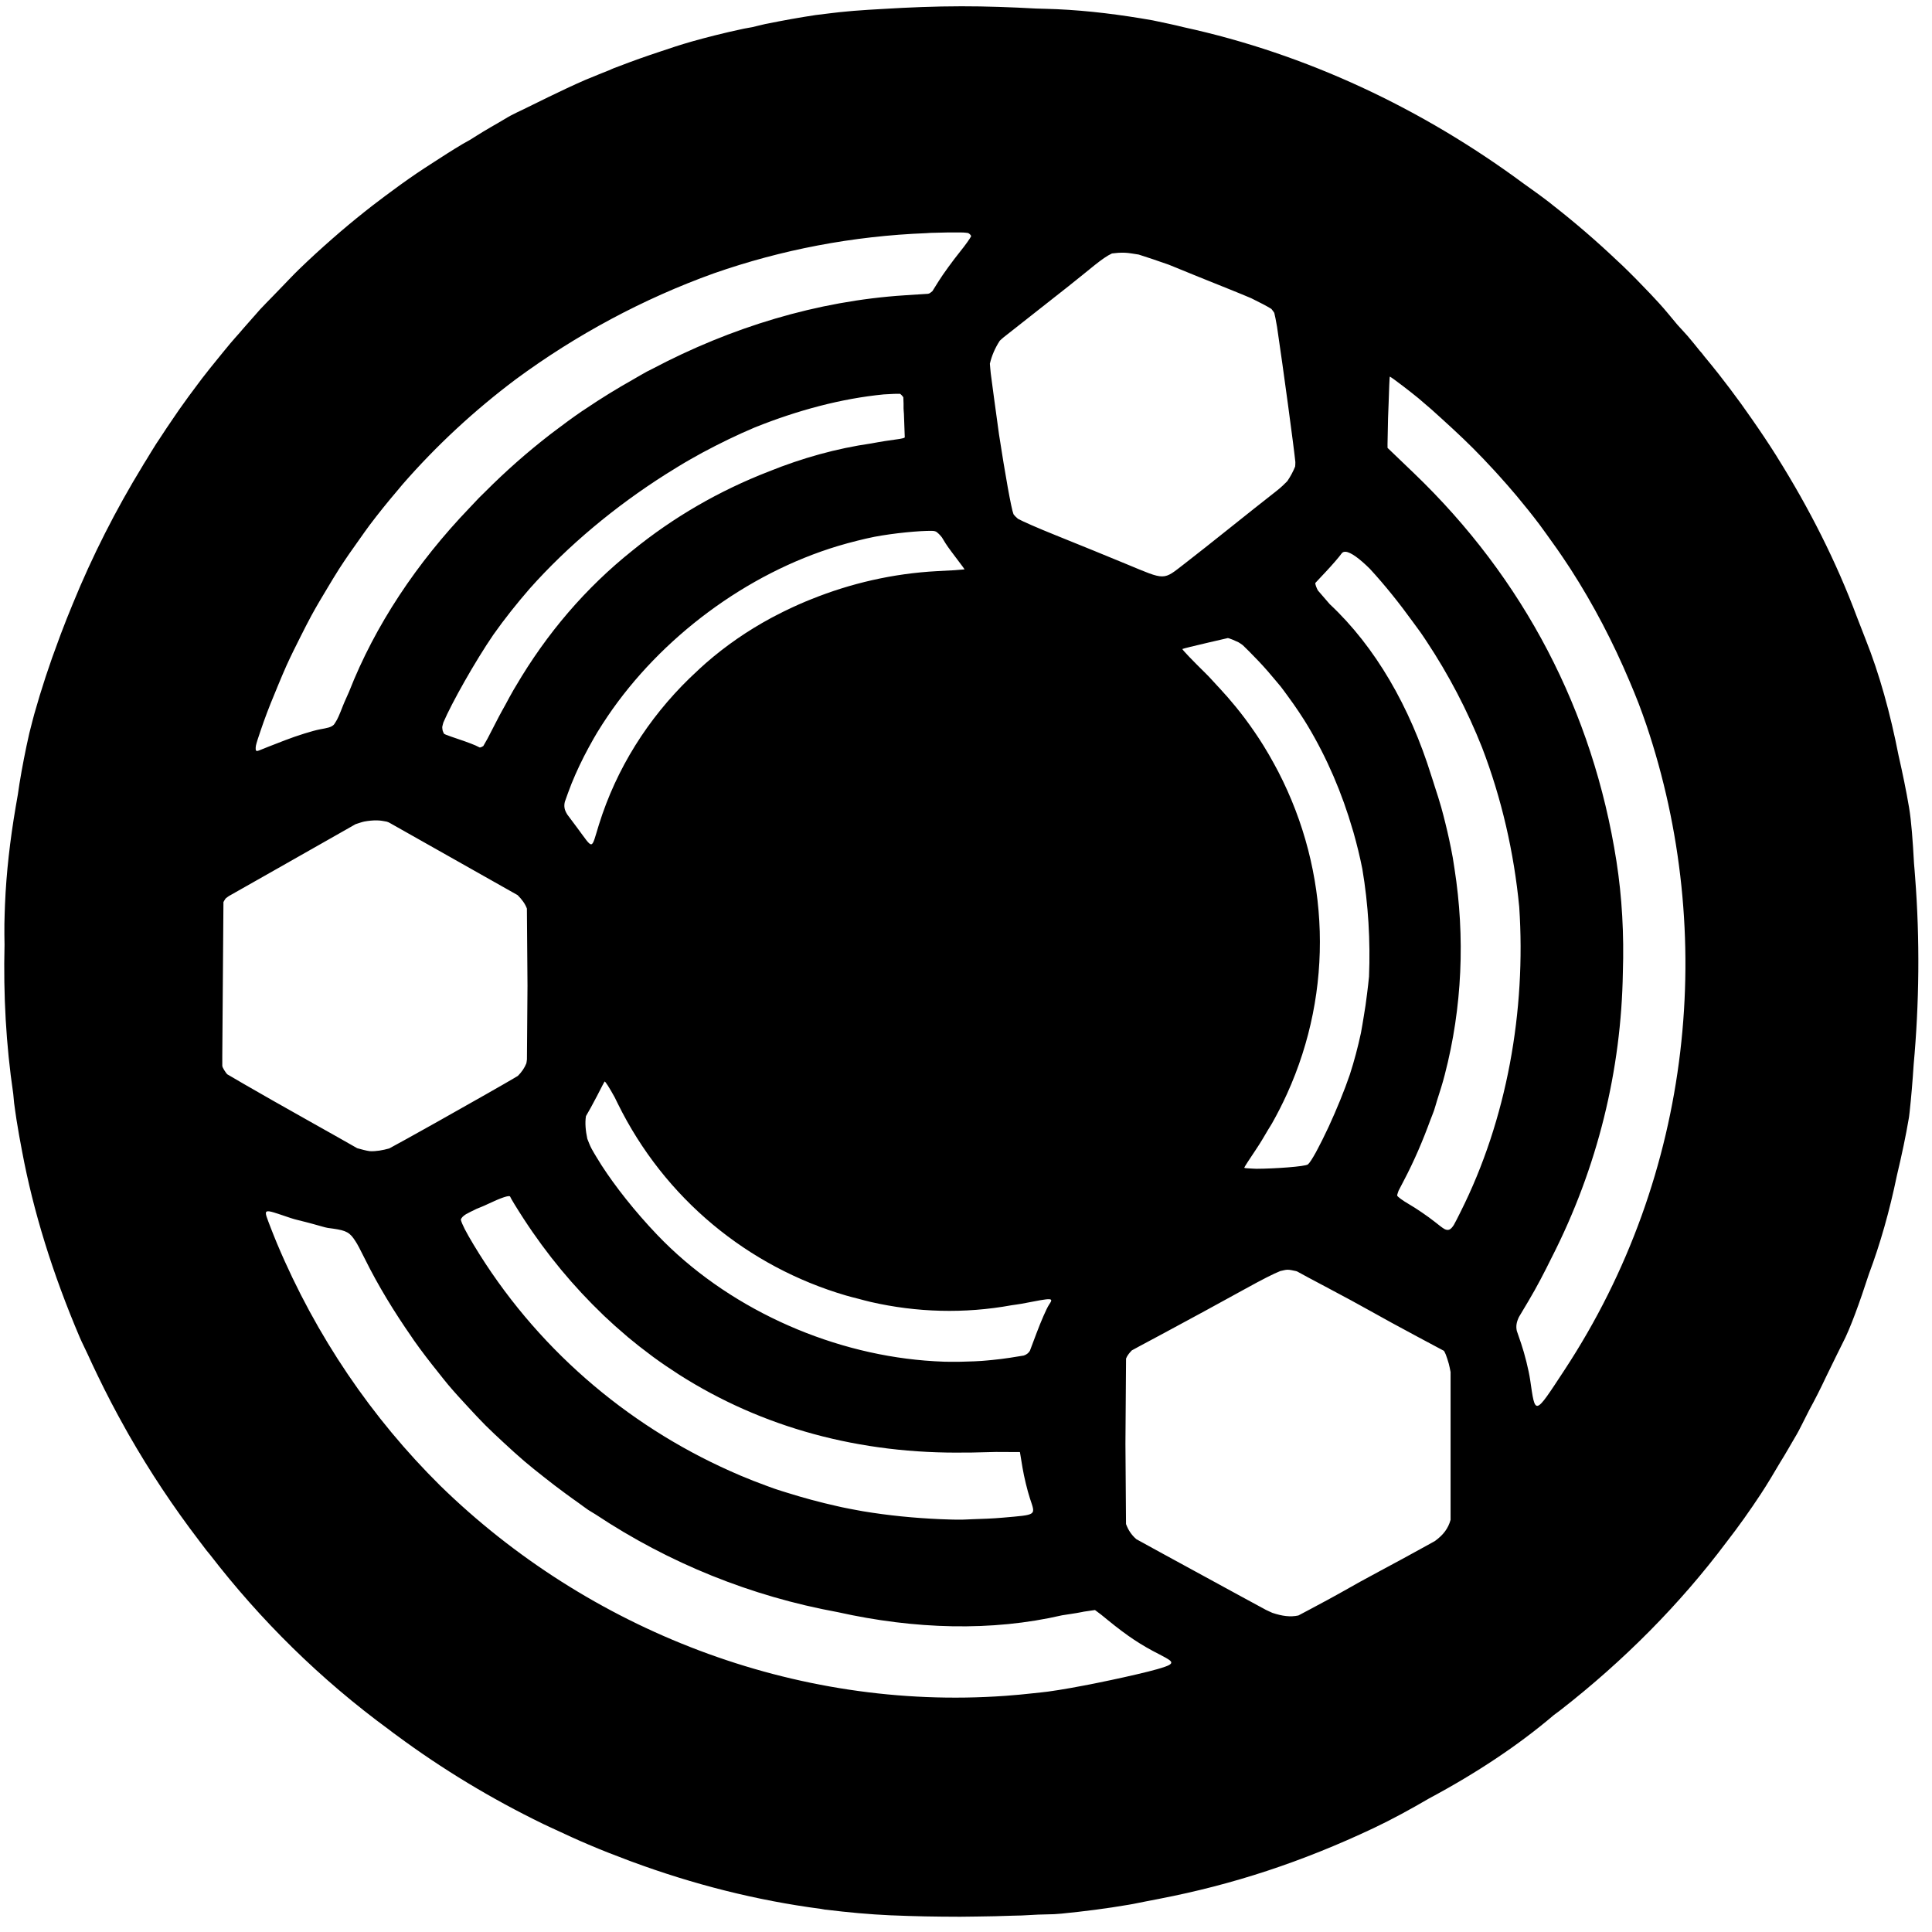 <svg version="1.1" viewBox="0 0 1080 1080" xml:space="preserve" xmlns="http://www.w3.org/2000/svg">
<desc>Created with Fabric.js 5.2.4</desc>



<path d="m537.3 3.51-0.012 0.004c-14.819 0.016-29.446 0.618-43.793 1.492-5.493 0.289-10.909 0.64-16.182 1.051-1.126 0.097-2.224 0.2-3.342 0.303-6.278 0.525-12.081 1.361-18.086 2.061-9.119 1.38-18.17 3.003-27.152 4.84-0.236 0.048-0.477 0.079-0.713 0.127-0.187 0.037-0.367 0.083-0.553 0.121-2.314 0.48-4.561 1.137-6.861 1.652-1.576 0.327-3.225 0.527-4.791 0.869-5.612 1.192-11.108 2.458-16.504 3.818-4.208 1.081-8.442 2.173-12.611 3.369-6.083 1.742-11.907 3.641-17.648 5.607-7.712 2.546-15.435 5.272-23.084 8.234-0.51 0.173-2.614 0.996-2.688 0.996-0.146 0-2.59 1.174-3.023 1.318-3.55 1.425-7.108 2.804-10.654 4.32-1.105 0.49-1.29 0.457-2.531 1.027-6.867 2.979-13.784 6.29-20.67 9.619-2.994 1.435-5.97 2.895-8.932 4.385-0.86 0.434-1.719 0.852-2.576 1.266-0.743 0.382-1.472 0.7-2.217 1.088-2.394 1.14-4.785 2.249-7.199 3.533-2.32 1.234-4.519 2.709-6.82 3.982-2.822 1.568-5.562 3.257-8.352 4.875-2.483 1.441-4.856 3.082-7.316 4.562-1.512 0.836-3.032 1.663-4.508 2.543-5.494 3.265-10.823 6.706-16.15 10.158-3.26 2.118-6.54 4.21-9.736 6.396-5.842 3.985-11.535 8.119-17.166 12.326-2.371 1.776-4.743 3.547-7.076 5.361-6.114 4.741-12.087 9.611-17.941 14.605-1.567 1.34-3.118 2.691-4.666 4.049-6.331 5.54-12.52 11.2-18.535 17.025-0.795 0.771-1.57 1.557-2.359 2.332-2.076 2.038-4.01 4.194-6.051 6.26-2.215 2.237-4.389 4.509-6.561 6.785-2.254 2.368-4.62 4.643-6.82 7.057-0.227 0.26-0.451 0.521-0.689 0.773-0.031 0.034-0.059 0.07-0.09 0.104-0.851 0.938-1.652 1.914-2.5 2.853-0.101 0.113-0.209 0.219-0.311 0.332-0.285 0.314-0.557 0.639-0.84 0.955-0.71 0.782-1.383 1.586-2.088 2.371-1.075 1.226-2.16 2.443-3.232 3.672-0.596 0.688-1.175 1.389-1.77 2.078-1.713 1.981-3.515 3.893-5.18 5.912-0.001 0.001-0.003 0.002-0.004 0.004-0.252 0.294-0.481 0.6-0.732 0.895-2.073 2.462-4.08 4.961-6.102 7.453-3.036 3.714-6.047 7.44-8.953 11.223-0.717 0.935-1.405 1.887-2.115 2.826-3.618 4.78-7.161 9.598-10.582 14.479-1.024 1.456-2.004 2.934-3.012 4.398-2.77 4.042-5.514 8.096-8.156 12.199-0.579 0.895-1.206 1.764-1.779 2.662-1.921 2.959-3.682 6.01-5.541 9.006-0.485 0.799-1.011 1.578-1.492 2.379-0.128 0.209-0.234 0.426-0.361 0.635-15.156 24.795-28.335 50.713-39.26 77.52-2.31 5.457-4.41 10.946-6.525 16.445-0.414 1.125-0.84 2.244-1.246 3.371-5.21 13.824-9.786 27.761-13.725 41.746-0.663 2.631-1.434 5.24-2.051 7.879-0.245 0.93-0.474 1.861-0.713 2.791-2.135 9.394-3.983 18.834-5.523 28.309-0.182 1.098-0.323 2.248-0.498 3.357-0.001 0.009-0.002 0.02-0.004 0.029-0.129 0.83-0.247 1.661-0.371 2.492-0.062 0.334-0.113 0.664-0.174 0.998-0.349 2.01-0.719 4.015-1.045 6.027-3.164 18.554-5.252 36.824-5.975 54.484-0.213 3.631-0.188 7.261-0.328 10.893 0.011 3.897-0.065 7.809 0.068 11.686-0.685 27.895 0.805 55.776 4.875 83.33 0.163 1.681 0.325 3.307 0.482 5.104 0.46 3.107 0.815 6.229 1.33 9.328 0.971 5.913 1.953 11.824 3.123 17.676 6.27 33.507 16.981 68.207 32.262 104.05 1.349 3.164 2.964 6.181 4.373 9.312 1.806 3.987 3.675 7.939 5.578 11.875 4.893 10.178 10.105 20.151 15.617 29.951 0.583 1.032 1.147 2.074 1.736 3.102 11.839 20.721 25.011 40.523 39.393 59.359 0.094 0.124 0.189 0.249 0.283 0.373 0.058 0.078 0.118 0.154 0.176 0.232 1.192 1.577 2.369 3.161 3.588 4.725 0.652 0.833 1.354 1.619 2.012 2.447 28.183 36.547 61.592 69.674 100.31 98.01 0.812 0.614 1.609 1.248 2.424 1.857 0.487 0.352 0.976 0.7 1.465 1.051 25.731 19.084 53.215 35.622 82.014 49.625 2.353 1.16 4.755 2.195 7.123 3.318 6.049 2.827 12.105 5.631 18.27 8.223 7.575 3.245 15.238 6.219 22.945 9.092 0.389 0.142 0.773 0.293 1.162 0.434 34.287 12.687 69.745 21.725 105.88 26.447 0.385 0.094 2.101 0.348 2.264 0.41 0.028 0.011 0.672 0.046 0.795 0.06 11.944 1.48 23.938 2.586 35.99 3.125 0.208 0.002 0.417 0.004 0.613 0.012 12.568 0.55 24.739 0.752 36.697 0.769 0.395-0.004 0.623 0.018 1.029 0.014 3.185 7e-4 6.43-0.076 9.789-0.119 6.716-0.082 13.369-0.217 19.881-0.473 1.196-0.041 2.308-0.036 3.506-0.082 0.533-0.019 1.084-0.018 1.615-0.037 3.17-0.126 5.997-0.328 9.137-0.482 3.837-0.123 4.548-0.097 8.941-0.242 1.397-0.046 2.803-0.253 4.201-0.314 12.574-1.247 25.109-2.825 37.553-4.969 3.373-0.528 6.596-1.334 9.93-1.926 2.417-0.434 4.814-0.927 7.219-1.398 40.924-7.899 79.476-20.48 119.71-39.494 10.368-4.9 20.745-10.595 31.102-16.635 26.38-14.096 50.017-29.802 69.695-46.592 1.238-0.968 2.55-1.832 3.777-2.814 35.29-27.518 66.668-59.095 92.631-93.727 6.973-8.97 13.329-17.97 19.242-26.953 3.814-5.771 7.433-11.952 11.072-18.098 0.69-1.21 1.565-2.437 2.231-3.644 0.127-0.23 0.31-0.52 0.445-0.764 1.217-2.11 2.473-4.129 3.668-6.277 0.997-1.692 2.046-3.586 2.789-4.775 0.952-1.524 4.408-8.572 6.967-13.566 3.147-5.725 6.267-11.897 9.393-18.551 3.989-8.178 8.346-17.101 9.164-18.654 4.28-8.125 9.507-22.642 14.744-38.738 6.27-16.686 11.523-35.123 15.613-54.953 2.73-11.445 5.073-22.507 6.705-32.219 0.043-0.369 0.106-0.622 0.148-0.994 0.107-0.668 0.182-1.663 0.283-2.389 0.883-8.124 1.64-16.967 2.244-26.377 3.133-34.329 3.543-69.924 0.822-104.91-0.221-2.569-0.359-5.138-0.617-7.707-0.672-12.425-1.5-23.705-2.732-31.008-1.665-9.866-3.704-19.616-5.91-29.309-4.63-23.631-10.73-45.67-18.422-64.912-1.594-3.987-3.738-9.502-4.764-12.256-11.622-31.195-26.787-61.003-44.498-89.299-0.236-0.378-0.455-0.765-0.691-1.143-4.372-6.945-8.953-13.742-13.652-20.48-1.95-2.811-3.919-5.611-5.93-8.391-4.088-5.627-8.246-11.186-12.555-16.654-2.613-3.329-5.312-6.611-8.016-9.893-0.069-0.084-0.138-0.168-0.207-0.252-0.456-0.579-0.778-1.035-1.246-1.625-0.212-0.268-0.757-0.854-1.15-1.295-2.243-2.78-4.466-5.577-6.797-8.281-0.235-0.269-0.487-0.524-0.723-0.793-1.26-1.456-2.607-2.831-3.883-4.273-0.381-0.427-0.77-0.849-1.156-1.273-3.434-4.067-6.728-8.238-10.35-12.164-1.574-1.706-3.141-3.414-4.74-5.1-5.122-5.401-10.335-10.713-15.713-15.896-0.918-0.884-1.877-1.732-2.803-2.609-11.335-10.758-23.214-21.018-35.652-30.746-0.708-0.553-1.386-1.134-2.098-1.684-4.713-3.645-9.591-7.116-14.469-10.59-56.938-42.114-121.56-72.516-189.98-87.436-5.773-1.466-11.612-2.603-17.428-3.861-17.796-3.144-35.722-5.44-53.773-6.248-4.019-0.18-7.619-0.214-11.529-0.357-13.738-0.759-27.685-1.275-41.758-1.26zm-0.332 126.43 0.004 0.004c2.608 0.032 3.136 0.194 4.229 0.322 0.886 0.486 1.472 1.071 1.689 1.781-0.771 1.435-2.818 4.428-6.262 8.711-4.063 5.054-9.385 12.38-11.828 16.281l-3.596 5.742c-0.56 0.417-1.062 0.914-1.75 1.258-0.192 0.086-0.509 0.12-0.713 0.199l-13.082 0.846c-48.798 3.155-97.051 17.876-141.13 41.182-0.952 0.496-1.929 0.941-2.877 1.445-2.659 1.435-5.242 3.005-7.869 4.502-8.962 5.044-17.709 10.432-26.223 16.176-0.785 0.529-1.59 1.029-2.371 1.565-5.141 3.525-10.152 7.215-15.109 10.984-0.829 0.633-1.671 1.246-2.494 1.887-12.792 9.895-24.913 20.583-36.297 32.01-1.162 1.131-2.318 2.26-3.463 3.404-1.806 1.861-3.572 3.751-5.338 5.648-29.477 30.71-52.798 65.635-67.385 102.85-1.107 2.63-2.388 5.191-3.422 7.848-1.921 4.935-2.985 7.46-4.158 9.184-0.305 0.436-0.559 1.001-0.906 1.342-0.739 0.713-1.583 1.177-2.75 1.529-0.018 0.006-0.033 0.018-0.051 0.023-1.251 0.371-2.849 0.65-5.023 1.062-3.961 0.751-12.697 3.482-19.412 6.068-6.715 2.587-13.303 5.174-14.641 5.752-0.53 0.229-0.815 0.215-1.16 0.264-0.727-0.076-0.787-1.231-0.523-2.992 0.337-1.591 1.366-4.718 2.676-8.529 0.451-1.366 1.036-3.049 1.658-4.781 2.485-6.961 5.267-13.751 8.094-20.514 1.516-3.606 2.991-7.238 4.598-10.783 2.494-5.524 5.189-10.918 7.906-16.297 2.01-3.974 3.994-7.967 6.119-11.857 2.871-5.254 5.924-10.376 9.006-15.477 2.146-3.559 4.259-7.143 6.502-10.623 3.69-5.71 7.57-11.264 11.52-16.762 1.804-2.519 3.561-5.078 5.416-7.551 4.949-6.569 10.105-12.955 15.416-19.193 1.012-1.194 1.983-2.426 3.008-3.607 19.048-21.863 40.332-41.528 63.369-58.822 33.8-24.92 71.333-45.076 110.72-59.225 37.657-13.167 77.601-20.874 118.78-22.459 0.783-0.029 1.548-0.134 2.332-0.158 6.528-0.214 12.482-0.291 16.791-0.238zm91.838 11.338c2.266 0.083 5.096 0.64 7.721 1.022 4.998 1.603 10.276 3.336 16.895 5.691 5.09 2.1 9.086 3.74 16.49 6.723 14.602 5.881 23.15 9.27 29.482 11.973 4.919 2.406 8.925 4.497 11.299 5.988 0.623 0.69 1.106 1.468 1.635 2.217 0.373 1.432 0.88 3.955 1.555 7.869 3.505 23.526 9.511 68.062 10.229 75.537 0.025 0.953-0.065 1.671-0.111 2.475-1.112 2.796-2.587 5.53-4.391 8.197-1.74 1.685-3.001 3.108-6.189 5.598-6.212 4.851-17.939 14.148-26.061 20.66-8.123 6.512-19.409 15.429-25.082 19.811-12.337 9.528-10.374 9.514-32.775 0.217-9.938-4.125-27.548-11.303-39.131-15.953-10.527-4.226-18.643-7.822-21.301-9.266-0.921-0.794-1.809-1.61-2.51-2.572-1.266-3.023-4.766-22.973-8.105-44.609-2.083-15.405-3.836-27.691-4.627-34.17-0.127-1.606-0.414-4.021-0.488-5.369 1.061-4.523 2.877-8.734 5.527-12.828 0.902-0.769 0.978-1.003 2.178-1.947 4.778-3.761 21.136-16.64 36.352-28.621 12.26-9.655 18.552-15.592 24.197-18.234 2.188-0.281 4.469-0.505 7.211-0.404l0.002-0.002zm148.12 69.283c0.116-0.118 1.62 1.083 2.209 1.412l5.049 3.772c2.958 2.21 5.785 4.54 8.664 6.822 2.482 2.094 4.721 4.012 7.428 6.379 7.753 6.982 15.999 14.451 23.207 21.668 3.983 3.988 7.837 8.058 11.625 12.17 0.875 0.958 1.755 1.912 2.619 2.877 3.454 3.82 6.843 7.681 10.131 11.602 4.388 5.273 8.691 10.598 12.787 16.043 1.269 1.675 2.457 3.392 3.697 5.082 4.106 5.631 8.105 11.322 11.9 17.119 0.591 0.898 1.198 1.789 1.781 2.691 12.848 19.957 23.714 40.892 32.838 62.465 1.789 4.218 3.549 8.444 5.191 12.709 1.513 3.942 2.902 7.923 4.291 11.904 39.296 116.5 26.4 250.79-45.832 360.64-16.936 25.757-16.195 25.549-19.156 5.361-0.785-5.351-3.064-14.509-5.064-20.352l-2.393-6.988c-0.563-2.653-0.168-4.864 1.211-7.754l5.297-8.889c4.644-7.791 8.873-15.95 12.943-24.221 25.792-50.516 38.98-104.98 39.842-159.54 0.691-21.206-0.463-42.085-3.58-62.066-13.093-83.92-51.787-158.05-113.28-217.02l-14.686-14.082-0.01-2.244 0.295-14.557 0.133-3.422 0.193-4.977c0.222-6.64 0.459-14.388 0.668-14.602zm-273.72 9.588c0.632 0.49 1.21 1.134 1.76 1.908l0.129 3.578v2.672c0 1.067 0.162 1.817 0.201 2.949l0.047 1.289 0.43 11.988c-0.397 0.399-1.693 0.594-2.799 0.822l-8.305 1.201c-2.583 0.373-5.107 0.898-7.666 1.334-19.303 2.776-38.485 8.111-57.127 15.633-27.847 10.781-53.526 25.657-76.35 44.24-26.015 20.758-47.867 46.209-65.314 76.01-0.365 0.614-0.742 1.218-1.103 1.836-1.6 2.779-3.133 5.622-4.656 8.477-1.159 2.136-2.393 4.208-3.506 6.383-3.449 6.739-4.819 9.354-6.428 12.441-0.726 1.211-1.664 2.952-2.352 4.127-0.598 0.369-1.192 0.736-1.93 0.822-0.321-0.151-0.441-0.119-0.873-0.393-1.125-0.711-6.111-2.638-11.08-4.281-3.478-1.15-5.183-1.8-7.004-2.475-0.314-0.16-0.647-0.321-1.051-0.506-0.148-0.279-0.308-0.55-0.416-0.857-0.103-0.311-0.267-0.576-0.352-0.9-0.163-0.608-0.179-1.318-0.252-1.988 0.169-0.809 0.324-1.601 0.643-2.602 4.604-10.851 17.837-34.316 27.965-49.084 6.269-8.874 13.062-17.39 20.193-25.617 21.498-24.185 47.977-46.174 76.096-64.002 4.67-2.898 9.317-5.834 14.07-8.508 2.113-1.213 4.233-2.389 6.356-3.551 9.779-5.251 19.634-10.04 29.447-14.18 23.991-9.608 48.392-16.134 72.035-18.443 1.181-0.06 2.384-0.161 3.545-0.188 0.797-0.017 1.636-0.12 2.426-0.123l3.221-0.014zm17.793 76.605h0.002c1.424 0.029 1.704 0.258 2.279 0.436 1.012 0.723 2.006 1.623 3.256 3.215 1.173 1.993 2.452 4.179 5.447 8.16l6.291 8.363c0.18 0.29 0.848 1.207 0.926 1.361l-5.611 0.459-9.6 0.508c-24.861 1.315-48.652 6.873-70.664 15.785-1.035 0.41-2.064 0.827-3.09 1.252-2.492 1.054-4.965 2.132-7.406 3.275-3.124 1.438-6.187 2.967-9.217 4.549-0.831 0.439-1.676 0.853-2.5 1.303-13.155 7.102-25.403 15.532-36.562 25.283-2.206 1.902-4.296 3.919-6.416 5.91-0.885 0.844-1.8 1.652-2.67 2.514-23.143 22.532-40.853 50.329-50.66 81.832-4.519 14.516-2.79 14.308-12.361 1.492l-5.295-7.09c-0.856-1.354-1.351-2.505-1.562-3.633-7.5e-4 -0.029-0.003-0.057-0.004-0.086-0.195-1.111-0.128-2.2 0.166-3.438l1.738-4.867c2.477-6.94 5.554-13.756 8.943-20.479 1.74-3.316 3.455-6.611 5.418-10.008 0.677-1.169 1.35-2.34 2.053-3.5 1.846-3.09 3.781-5.934 5.703-8.869 29.775-44.023 77.639-79.873 128.96-95.311 3.527-1.037 7.068-2.033 10.658-2.91 3.202-0.777 6.403-1.585 9.619-2.195 10.804-2.051 25.491-3.447 32.16-3.312zm231.25 11.693c2.881 0.234 7.7 3.768 13.523 9.529 8.681 9.447 16.58 19.38 23.969 29.594 1.956 2.768 3.872 5.143 5.824 8.096 0.723 1.093 1.047 1.56 1.777 2.66 12.525 18.882 22.917 38.822 31.115 59.471 10.972 28.574 17.879 58.809 20.805 89.248 3.853 57.805-6.851 118.78-32.859 170.51-1.597 3.177-2.741 5.538-3.701 7.188-1.815 2.829-3.132 3.357-5.242 2.291-1.354-0.784-3.067-2.171-5.604-4.176-3.822-3.021-10.265-7.411-14.316-9.758-3.597-2.084-6.089-3.96-6.523-4.744-0.012-0.617 0.489-1.809 0.777-2.721 0.743-1.442 1.466-2.85 2.891-5.555 5.822-11.051 10.678-22.436 14.896-33.988 0.658-1.763 1.411-3.479 2.027-5.26 0.635-1.854 1.101-3.746 1.695-5.609 1.527-4.779 3.082-9.548 4.322-14.436 9.815-37.726 11.411-76.984 5.443-115.24-0.312-2.024-0.594-4.051-0.949-6.07-0.619-3.477-1.328-6.933-2.074-10.389-0.624-2.907-1.305-5.802-2.022-8.695-0.761-3.06-1.517-6.115-2.379-9.152-1.086-3.838-2.313-7.645-3.562-11.451-0.684-2.078-1.268-4.18-2-6.244-11.892-38.315-31.218-71.963-56.781-95.855l-6.607-7.654c-0.756-1.458-1.312-2.845-1.463-4.033 0.026-0.061 0.091-0.143 0.119-0.205l3.131-3.348 2.467-2.625c3.747-3.986 7.795-8.667 8.994-10.404 0.512-0.742 1.292-1.053 2.307-0.971v-0.006zm-65.889 48.238c0.21 0.053 0.413 0.066 0.625 0.131 1.41 0.448 2.849 1.067 4.297 1.756 0.356 0.164 0.708 0.3 1.066 0.479 0.776 0.398 1.588 1.086 2.379 1.609 2.028 1.914 4.551 4.463 7.746 7.799 0.385 0.393 0.767 0.788 1.148 1.184 3.549 3.741 6.9 7.629 10.156 11.578 0.715 0.883 1.486 1.722 2.188 2.615 1.246 1.559 2.353 3.205 3.555 4.793 1.229 1.655 2.431 3.327 3.613 5.014 1.964 2.863 3.948 5.714 5.781 8.66 0.668 1.052 1.316 2.115 1.967 3.178 10.965 18.259 19.35 37.979 25.258 58.305 0.151 0.513 0.317 1.02 0.465 1.533 1.914 6.74 3.573 13.54 4.936 20.381 3.362 19.81 4.549 40.352 3.746 60.244-0.307 3.187-0.691 6.406-1.1 9.639-0.508 4.265-1.119 8.521-1.863 12.768-0.498 3.04-0.982 6.078-1.557 9.1-1.694 7.849-3.734 15.652-6.244 23.363-2.936 8.624-7.348 19.404-11.746 28.943-0.283 0.59-0.557 1.183-0.846 1.772-1.853 3.954-3.612 7.468-5.229 10.51l-1.203 2.273c-1.829 3.282-3.416 5.805-4.361 6.59-1.471 1.221-18.858 2.425-28.748 2.451-0.977-0.065-2.575-0.071-3.322-0.16-1.536-0.092-3.376-0.15-3.434-0.404-0.044-0.013-0.051-0.031-0.092-0.045 0.018-0.283 3.061-5 6.801-10.543 2.384-3.533 4.472-7.176 6.613-10.799 0.693-1.167 1.462-2.298 2.129-3.477 3.011-5.325 5.758-10.735 8.256-16.219 0.027-0.061 0.061-0.119 0.088-0.18 26.391-58.079 24.077-124.13-4.852-180.12-0.781-1.538-1.624-3.04-2.445-4.559-1.85-3.373-3.76-6.714-5.807-10.004-1.579-2.56-3.238-5.066-4.936-7.559-1.738-2.546-3.528-5.06-5.389-7.545-1.734-2.307-3.506-4.578-5.346-6.814-2.835-3.484-5.821-6.875-8.906-10.217-0.541-0.572-1.062-1.157-1.611-1.723-1.943-2.06-3.757-4.197-5.797-6.197-7.64-7.493-13.663-13.788-13.383-13.99s6.93-1.847 14.775-3.658l10.627-2.455zm-475.6 101.92c1.734 0.03 3.556 0.308 5.42 0.699 0.348 0.087 0.734 0.285 1.094 0.402 0.278 0.152 0.593 0.326 0.762 0.414l33.656 19 37.662 21.264c2.308 2.312 4.141 4.718 5.182 7.502l0.33 42.758 0.002 0.32-0.002 0.328-0.309 40.941c-0.08 1.228-0.231 1.267-0.328 2.189-1.021 2.57-2.625 4.89-4.723 6.998l-2.285 1.365c-4.406 2.633-23.749 13.631-42.986 24.438-14.475 8.132-21.89 12.193-26.672 14.775-3.647 0.998-7.227 1.683-10.844 1.516-2.139-0.28-4.614-1.001-7.037-1.654-4.563-2.619-14.806-8.413-26.807-15.137-13.379-7.496-29.791-16.82-36.471-20.719l-9.355-5.461c-0.009-0.007-0.065-0.038-0.084-0.051-1.018-1.227-1.847-2.551-2.523-3.938-0.058-0.308-0.128-0.384-0.184-0.748l-0.002-5.477 0.299-39.693 0.35-46.373c0.365-0.678 0.761-1.356 1.211-1.994 0.569-0.44 1.032-0.833 1.805-1.359l23.062-13.064c14.717-8.336 33.765-19.144 42.33-24.021l5.445-3.102c1.635-0.508 3.369-1.159 4.883-1.477 2.38-0.434 4.74-0.683 7.119-0.643zm127.17 146.03h0.006c0.304-0.505 2.759 3.497 5.66 8.729l1.65 3.361c26.308 53.57 73.152 91.459 127.51 107.42 2.321 0.707 4.688 1.241 7.031 1.865 2.325 0.595 4.62 1.278 6.969 1.793 25.609 5.86 52.299 6.654 78.662 1.846 1.897-0.314 3.79-0.49 5.688-0.857 18.015-3.485 17.959-3.489 15.182 0.75-1.243 1.897-4.32 8.928-6.84 15.625l-3.744 9.953c-0.783 1.283-1.908 2.148-3.434 2.641l-7.623 1.227c-3.309 0.533-6.664 0.898-10.021 1.25-1.935 0.165-3.878 0.402-5.807 0.521-1.388 0.103-2.785 0.157-4.18 0.23-5.04 0.225-10.06 0.324-15.045 0.238-0.502-0.011-1.001-8.6e-4 -1.504-0.016-3.717-0.087-7.388-0.386-11.068-0.643-55.008-4.483-111.16-30.024-149.61-70.246-12.501-13.078-23.544-27.145-31.145-38.916-0.05-0.08-0.1-0.16-0.15-0.24-1.82-2.958-3.694-5.88-5.367-8.93-1.176-2.189-1.673-3.803-2.449-5.658-0.941-4.47-1.375-8.763-0.758-12.656 1.54-2.616 3.777-6.599 6.072-11.049l3.254-6.311c0.24-0.428 0.974-1.781 1.062-1.928zm-52.758 64.289v0.002c0.287 0.861 3.675 6.414 7.527 12.34 13.08 20.118 27.967 37.967 44.32 53.641 0.222 0.213 0.436 0.436 0.658 0.648 3.929 3.742 7.96 7.329 12.062 10.809 0.5 0.424 0.987 0.869 1.49 1.289 4.055 3.39 8.207 6.626 12.424 9.758 0.521 0.386 1.029 0.792 1.553 1.174 4.488 3.284 9.072 6.407 13.734 9.398 0.181 0.115 0.356 0.238 0.537 0.354 46.325 29.567 101.02 44.688 161.07 43.639 0.714-0.008 1.421 0.025 2.137 0.012 0.026-6.3e-4 0.052 6.3e-4 0.078 0l13.959-0.336 13.424 0.062 1.451 8.777c0.832 5.039 2.705 12.771 4.16 17.182 3.191 9.67 4.151 8.996-15.25 10.713-5.647 0.5-11.285 0.692-16.922 0.869-2.224 0.05-3.61 0.219-5.873 0.242-4.005 0.047-7.994-0.119-11.984-0.264-14.734-0.643-29.208-2.075-43.318-4.43-0.98-0.17-1.951-0.356-2.928-0.533-2.902-0.51-5.773-1.096-8.645-1.678-0.936-0.218-1.876-0.432-2.824-0.637-9.524-2.123-18.849-4.638-27.986-7.508-1.782-0.574-3.584-1.08-5.356-1.686-0.679-0.235-1.361-0.443-2.039-0.682-1.347-0.458-2.658-0.979-3.996-1.453-4.934-1.8-9.827-3.712-14.668-5.756-1.913-0.802-3.801-1.657-5.701-2.494-58.458-26.045-109.34-69.725-143.51-126.56-4.353-7.24-6.524-11.472-7.146-13.977 0.281-1.15 1.326-2.103 2.941-3.137 1.387-0.764 3.385-1.75 5.729-2.893 2.374-1.024 3.219-1.223 6.35-2.717 7.491-3.575 12.218-5.147 12.543-4.172zm-136.08 8.332c1.252-0.646 5.12 0.868 13.377 3.629 3.15 1.053 5.365 1.39 8.596 2.287 1.486 0.408 2.344 0.642 3.83 1.018 2.871 0.723 6.862 2.037 8.404 2.236 8.617 1.117 11.397 1.699 14.373 5.896 0.846 1.324 1.527 2.115 2.801 4.582 0.085 0.166 0.186 0.317 0.271 0.482 0.946 1.835 1.8 3.468 3.125 6.146 7.608 15.382 16.554 29.917 26.258 43.871 0.424 0.615 0.82 1.249 1.248 1.861 4.314 6.12 8.875 12.031 13.557 17.854 1.854 2.323 3.664 4.677 5.574 6.951 3.696 4.371 7.553 8.577 11.447 12.766 3.097 3.347 6.183 6.692 9.402 9.918 3.298 3.293 6.71 6.45 10.129 9.615 3.926 3.643 7.865 7.255 11.945 10.723 3.373 2.865 6.839 5.601 10.311 8.346 4.142 3.271 8.294 6.508 12.572 9.602 2.384 1.73 4.741 3.482 7.164 5.156 1.781 1.247 3.512 2.634 5.307 3.838 0.889 0.597 3.117 1.881 4.305 2.639 41.026 27.232 86.806 45.669 135.18 54.525 43.117 9.624 86.131 10.862 125.45 1.764 3.673-0.618 7.362-1.049 11.021-1.799l1.17-0.24 6.186-0.904 3.482 2.615 3.926 3.197c10.758 8.763 18.426 13.846 28.664 19.002 3.038 1.53 4.575 2.466 5.719 3.295 1.757 1.403 0.8 2.384-2.578 3.576-1.27 0.431-2.469 0.848-4.488 1.4-1.436 0.392-3.009 0.819-4.898 1.303-15.802 3.946-41.738 9.289-56.08 11.215-2.627 0.353-5.252 0.581-7.879 0.879-5.331 0.614-10.653 1.089-15.971 1.486-117.68 8.462-233.37-36.912-315.89-117.48-38.116-37.713-69.348-83.353-91.178-135.22-1.168-2.89-2.387-5.752-3.488-8.678-2.216-5.891-3.585-8.701-2.342-9.354zm570.6 32.529c1.526-0.013 3.128 0.453 4.693 0.744 0.226 0.076 0.441 0.133 0.66 0.199 0.027 0.013 0.085 0.044 0.113 0.057 2.998 1.657 8.008 4.371 15.525 8.328 9.174 4.829 20.746 11.097 25.715 13.93 4.969 2.833 17.01 9.408 26.758 14.609l14.033 7.488c0.349 0.658 0.703 1.255 1.037 2.125 0.565 1.488 1.109 3.171 1.635 5.021 0.379 1.323 0.689 3.069 1.018 4.701v39.865 42.748c-1.325 4.801-3.996 8.383-8.746 11.848l-4.807 2.664c-7.454 4.132-19.182 10.509-26.062 14.168-6.88 3.659-15.95 8.658-20.154 11.111-1.929 1.126-5.755 3.175-8.951 4.945-5.69 3.032-14.419 7.769-16.352 8.729-4.525 0.982-9.122 0.348-14.555-1.469-1.517-0.731-1.708-0.711-3.652-1.689l-14.229-7.719c-14.497-7.866-34.8-18.94-45.121-24.611l-13.045-7.168c-2.851-2.472-4.573-5.256-5.76-8.465l-0.326-44.842v-0.086l0.344-47.578c0.629-1.545 1.562-2.768 2.619-3.91 0.195-0.217 0.394-0.435 0.6-0.648l4.211-2.293 13.77-7.375c12.05-6.451 32.462-17.561 45.359-24.688 10.429-5.763 15.844-8.448 19.654-9.994 1.33-0.24 2.734-0.735 4.016-0.746z"/>
</svg>
